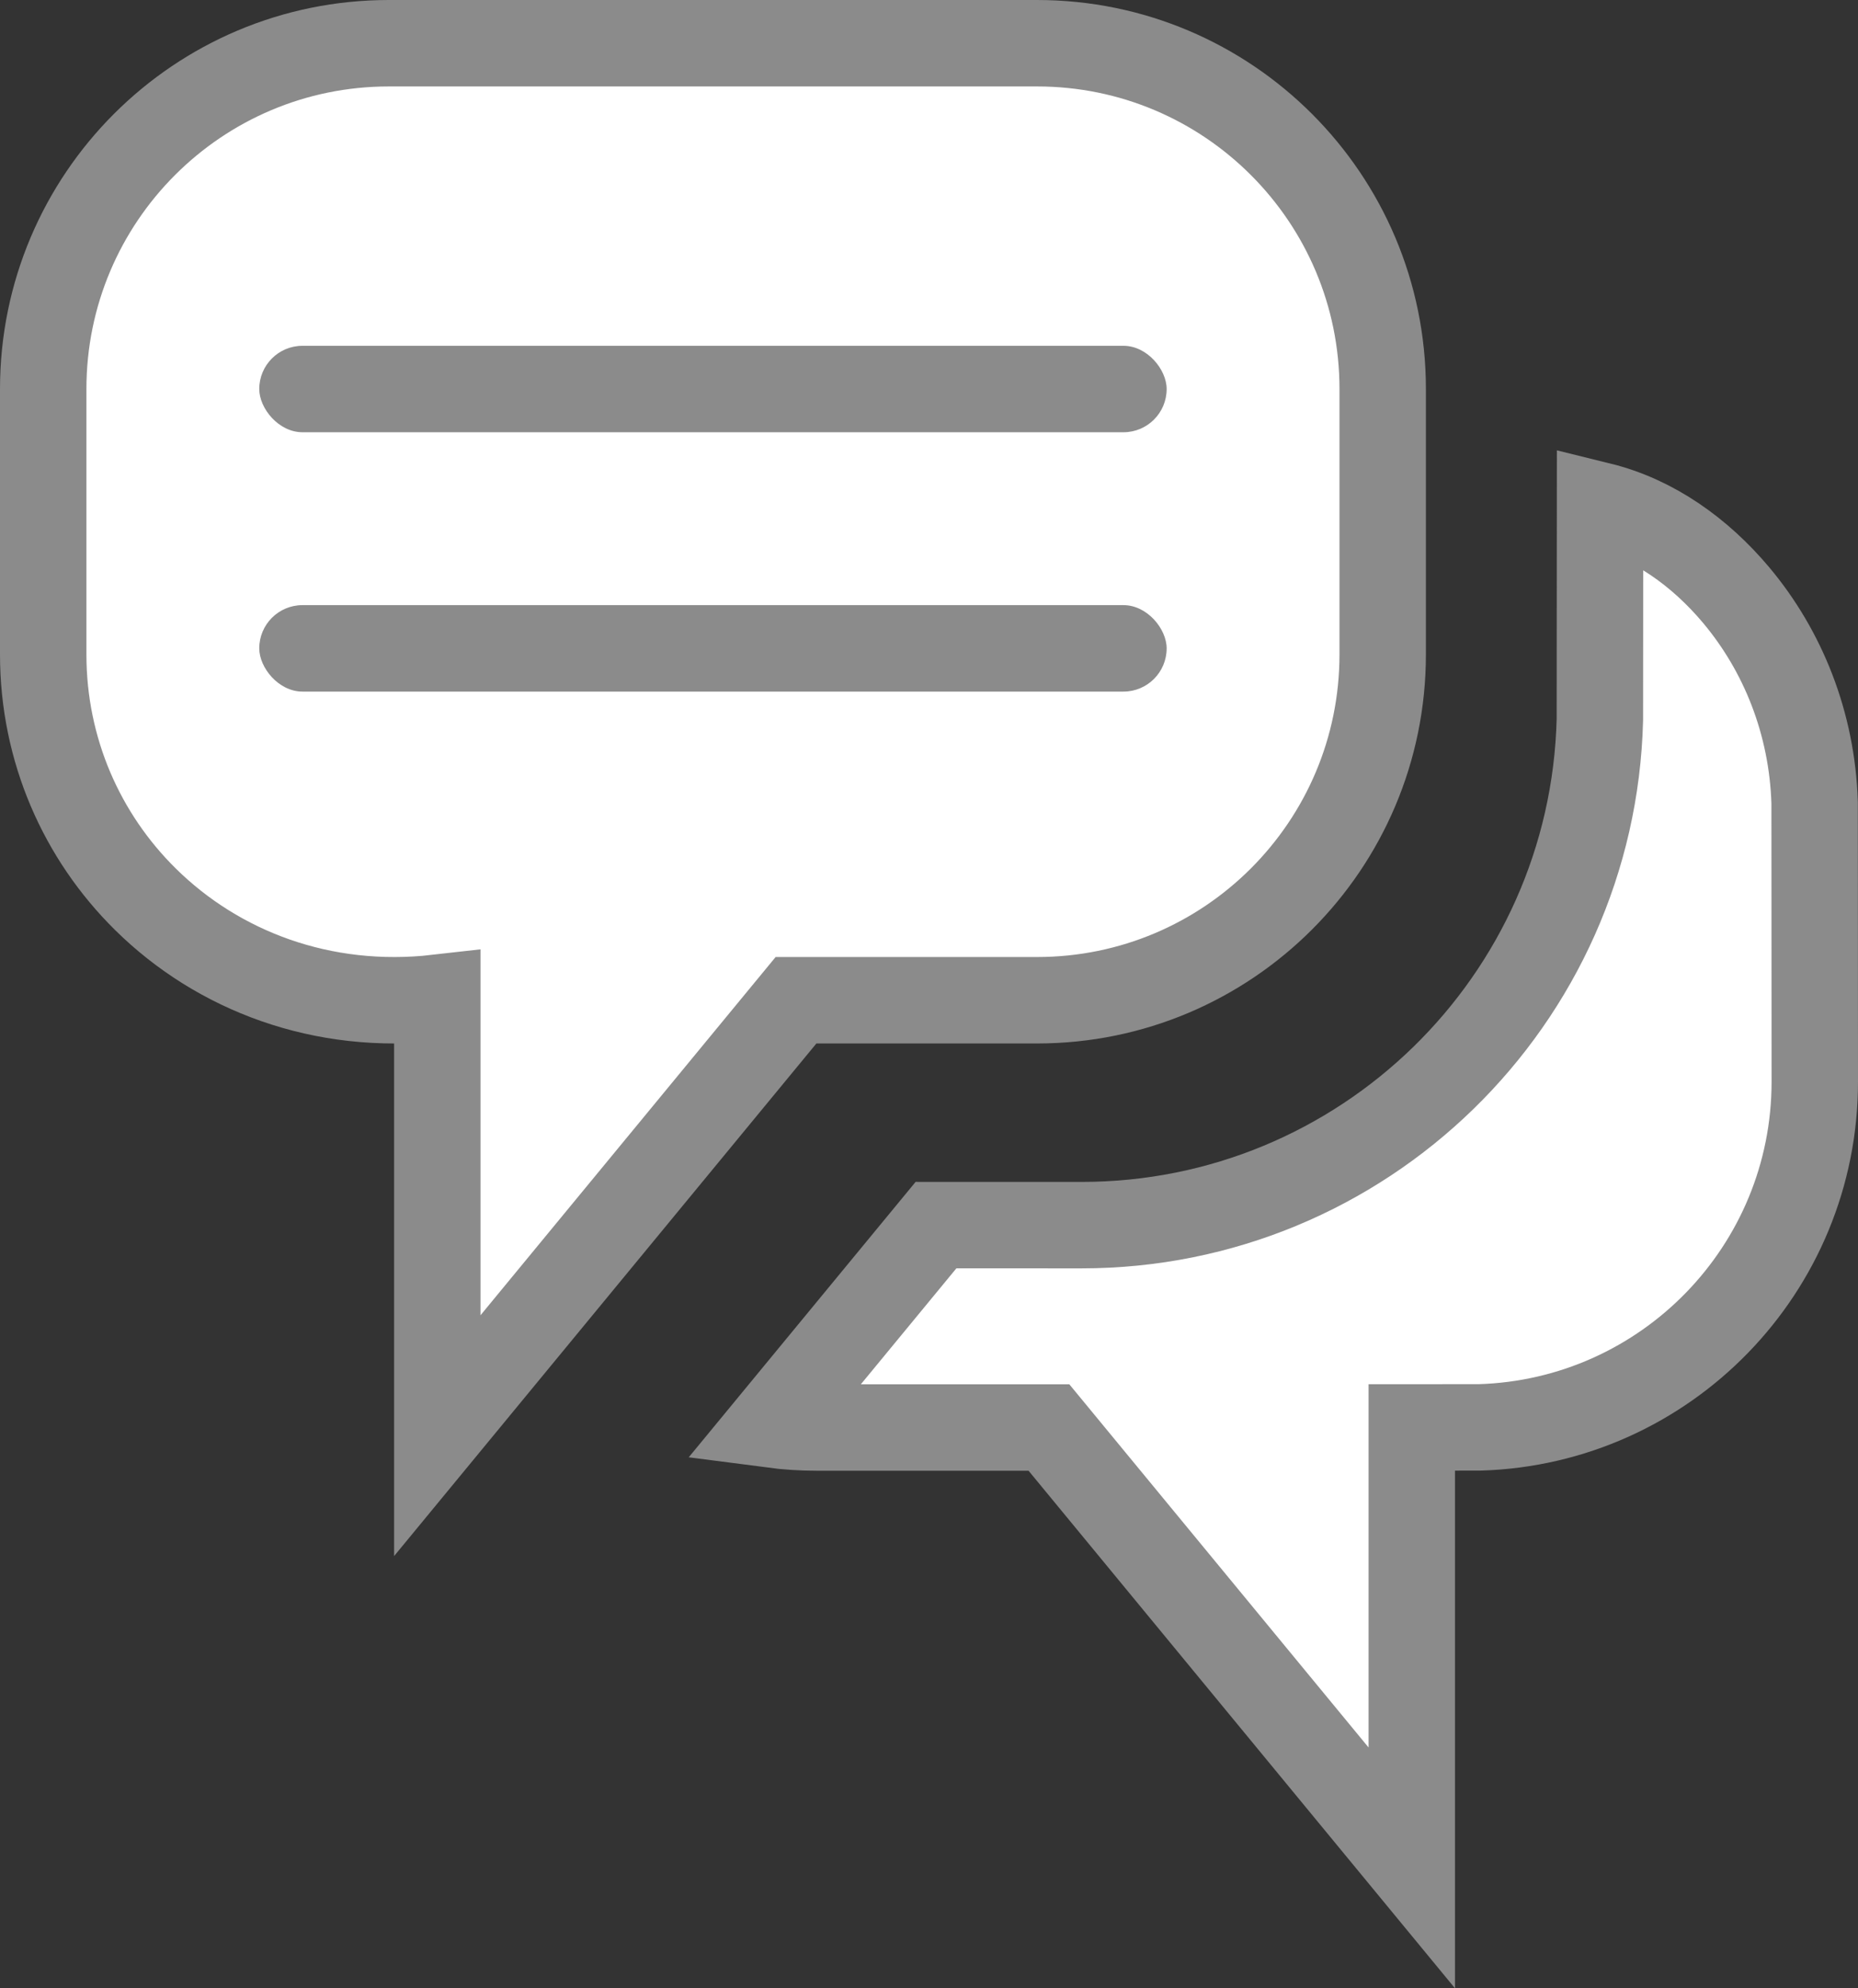 <svg width="43px" height="46px" version="1.1" xmlns="http://www.w3.org/2000/svg">
    <rect width="100%" height="100%" fill="#333333" stroke="none"/>
    <path d="M37.03,11.695 C38.267,12 39.343,12.774 40.174,13.761 C41.265,15.058 41.939,16.736 41.996,18.569 L41.996,18.569 L42,25.026 C42,27.193 41.139,29.158 39.74,30.599 C38.339,32.042 36.398,32.959 34.243,33.023 L34.243,33.023 L32.673,33.024 L32.673,43.214 L24.276,33.026 L18.909,33.026 C18.553,33.026 18.202,33.003 17.859,32.958 L17.859,32.958 L21.662,28.343 L25.03,28.344 C28.287,28.344 31.241,27.046 33.403,24.94 C35.572,22.827 36.944,19.899 37.026,16.651 L37.026,16.651 Z" id="cloud-under" stroke="#8B8B8B" stroke-width="2" fill="#FFFFFF"></path>
    <path d="M24,1 C26.209,1 28.209,1.895 29.657,3.343 C31.105,4.791 32,6.791 32,9 L32,9 L32,15.141 C32,17.35 31.105,19.35 29.657,20.798 C28.209,22.246 26.209,23.141 24,23.141 L24,23.141 L18.422,23.141 L10.121,33.214 L10.121,23.084 C7.46,23.388 5.044,22.461 3.367,20.806 C1.899,19.359 1,17.355 1,15.141 L1,15.141 L1,9 C1,6.791 1.895,4.791 3.343,3.343 C4.791,1.895 6.791,1 9,1 L9,1 Z" id="cloud-over" stroke="#8B8B8B" stroke-width="2" fill="#FFFFFF"></path>
    <rect id="stripe" fill="#8B8B8B" x="6" y="8" width="21" height="2" rx="1"></rect>
    <rect id="stripe" fill="#8B8B8B" x="6" y="14" width="21" height="2" rx="1"></rect>
</svg>
